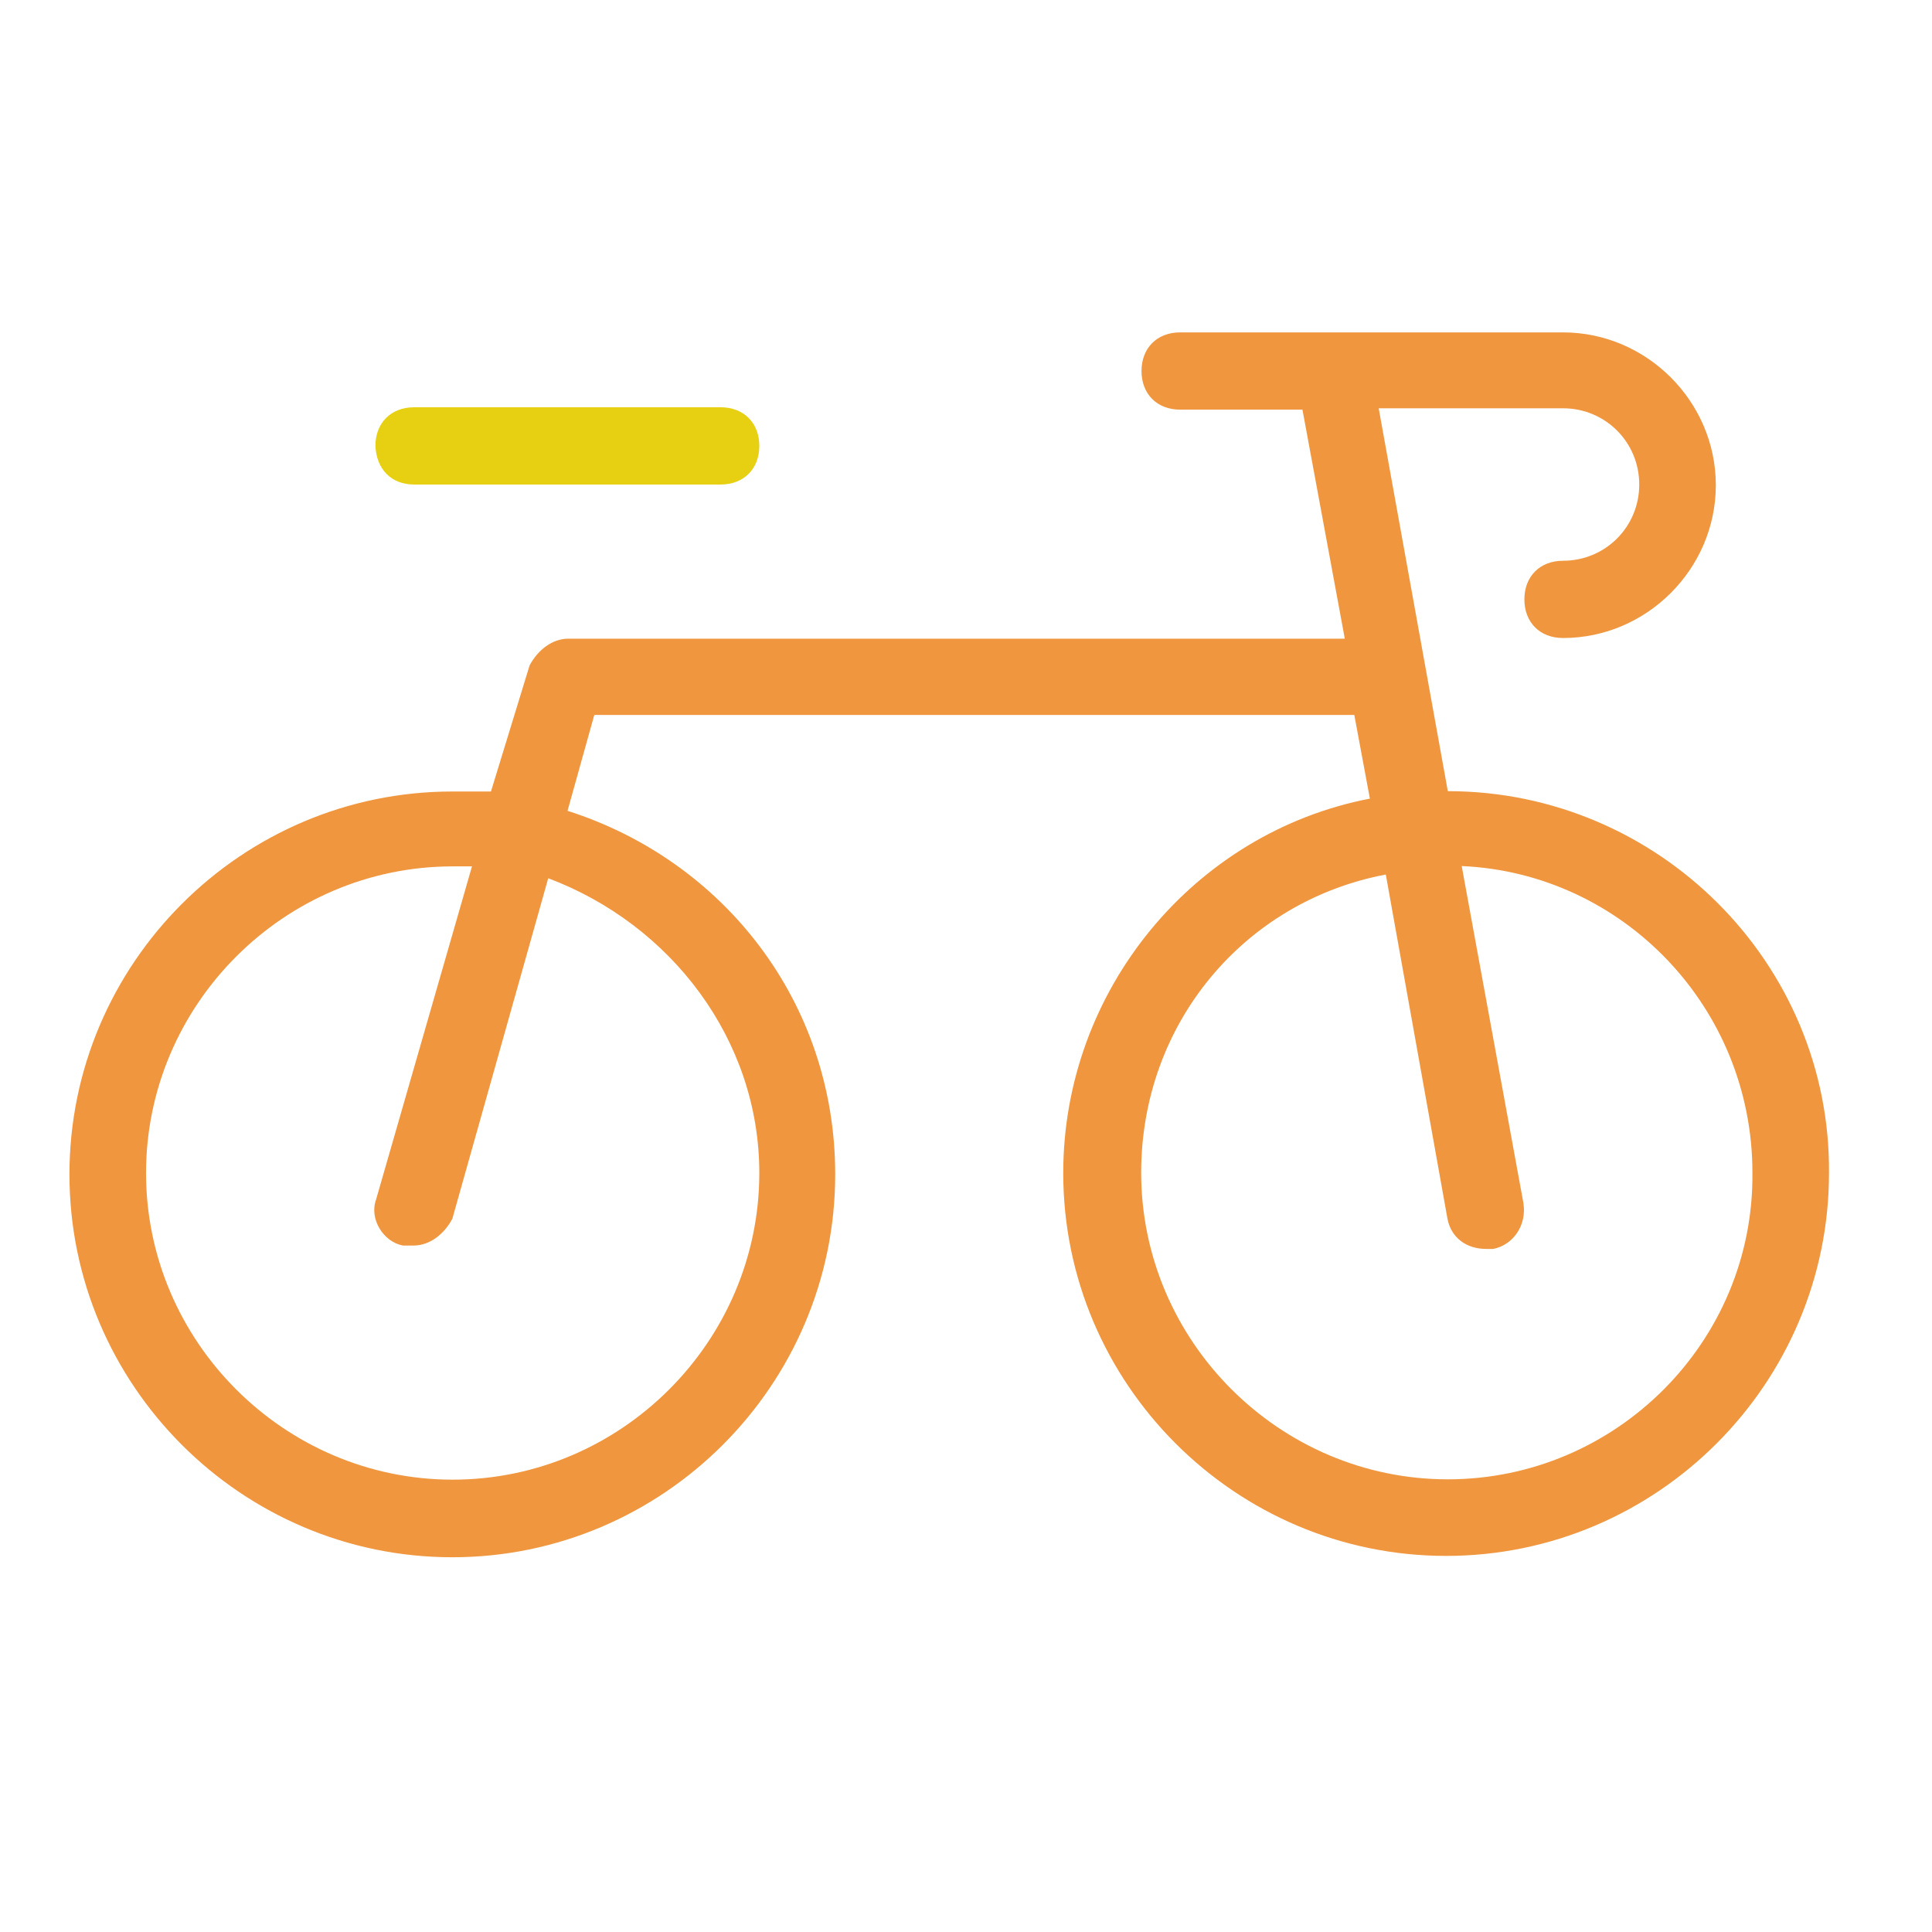 <?xml version="1.0" encoding="utf-8"?>
<!-- Generator: Adobe Illustrator 19.0.0, SVG Export Plug-In . SVG Version: 6.00 Build 0)  -->
<svg version="1.1" id="Layer_1" xmlns="http://www.w3.org/2000/svg" xmlns:xlink="http://www.w3.org/1999/xlink" x="0px" y="0px"
	 viewBox="-314 315.8 570.2 570.2" style="enable-background:new -314 315.8 570.2 570.2;" xml:space="preserve">
<style type="text/css">
	.st0{fill:#EF963F;}
	.st1{fill:#E6D011;}
</style>
<g>
	<path class="st0" d="M113.3,549.3l-20.4-113h54.4c12.5,0,22.5,10,22.5,22.5s-10,22.5-22.5,22.5c-6.8,0-11.4,4.6-11.4,11.4
		s4.6,11.4,11.4,11.4c24.7,0,45.1-20.4,45.1-45.1c0-24.7-20.4-45.1-45.1-45.1h-113c-6.8,0-11.4,4.6-11.4,11.4
		c0,6.8,4.6,11.4,11.4,11.4h36.1l12.5,67.6h-229.2c-4.6,0-8.9,3.2-11.4,7.9l-11.4,37.2c-3.2,0-6.8,0-11.4,0
		c-62.2,0-113,50.8-113,113c0,62.2,50.8,113,113,113c62.2,0,113-50.8,113-113c0-50.8-32.9-92.6-79-107.3l7.9-28.3H85.7l4.6,24.7
		c-51.9,10-90.5,56.5-90.5,110.5c0,62.2,50.8,113,113,113s113-50.8,113-113C226.3,600.1,175.5,549.3,113.3,549.3z M-89.9,662
		c0,49.7-40.8,90.5-90.5,90.5c-49.7,0-90.5-40.8-90.5-90.5c0-49.7,40.8-90.5,90.5-90.5c2.1,0,3.2,0,5.7,0l-28.3,98.3
		c-2.1,5.7,2.1,12.5,7.9,13.6c1.1,0,2.1,0,3.2,0c4.6,0,8.9-3.2,11.4-7.9l28.3-100.5C-116,588.6-89.9,622.6-89.9,662z M113.3,752.4
		c-49.7,0-90.5-40.8-90.5-90.5c0-44,30.4-80.1,72.2-88l18.2,101.6c1.1,5.7,5.7,8.9,11.4,8.9c1.1,0,1.1,0,2.1,0
		c5.7-1.1,10-6.8,8.9-13.6l-18.2-99.4c47.6,2.1,85.8,41.8,85.8,90.5C203.7,711.7,163,752.4,113.3,752.4z"/>
	<path class="st1" d="M-191.8,458.8h90.5c6.8,0,11.4-4.6,11.4-11.4c0-6.8-4.6-11.4-11.4-11.4h-90.5c-6.8,0-11.4,4.6-11.4,11.4
		C-202.9,454.2-198.6,458.8-191.8,458.8z"/>
</g>
</svg>
